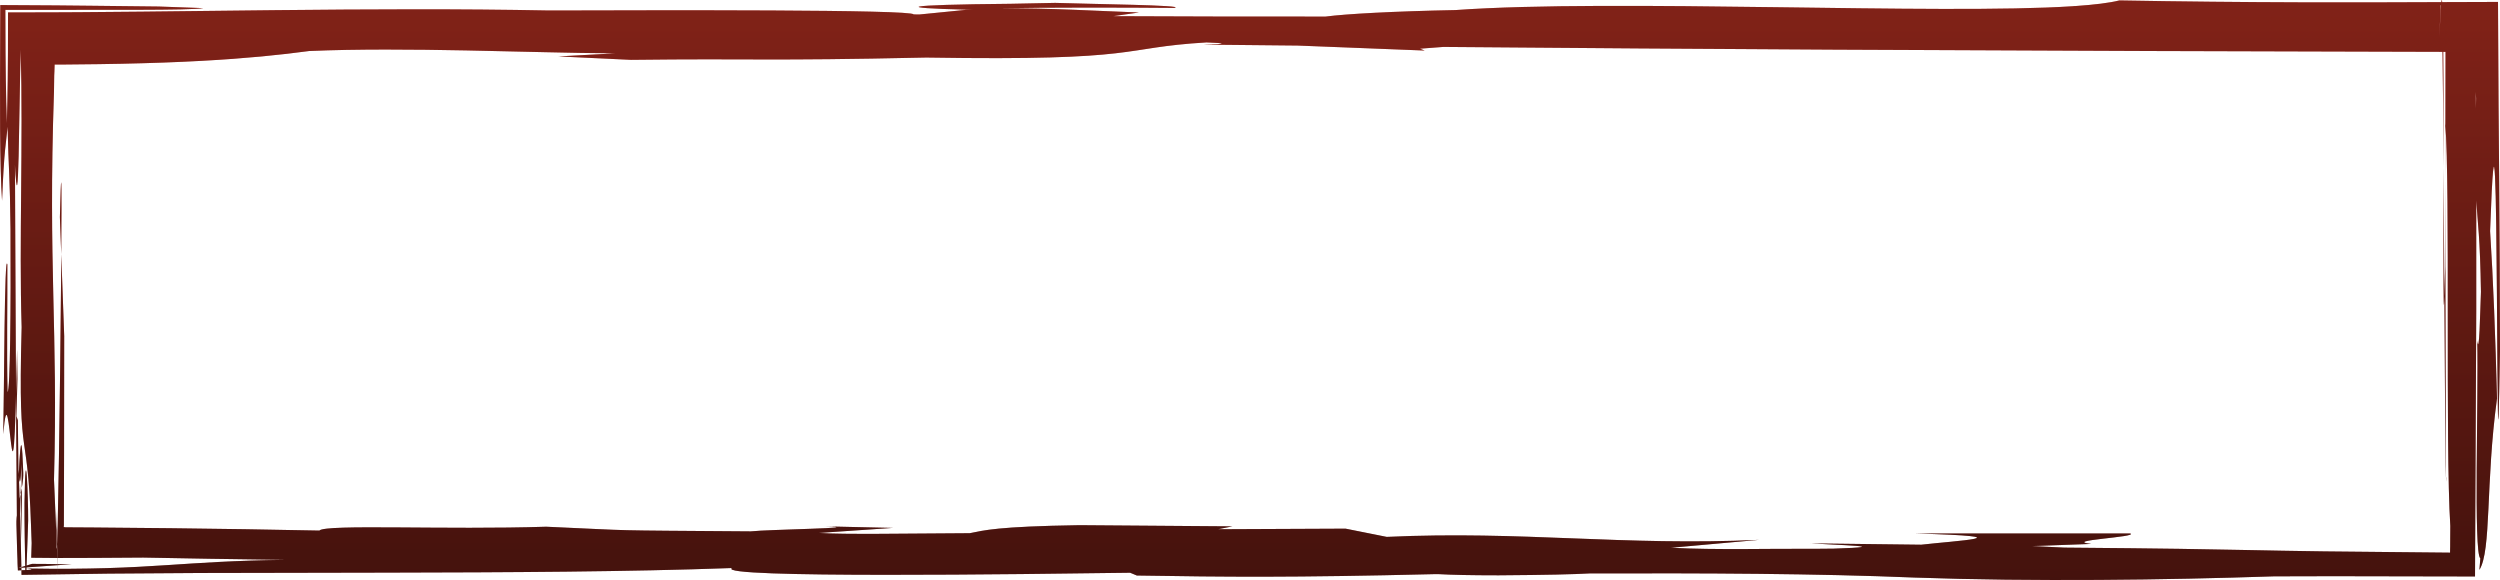 <svg width="250" height="58" viewBox="0 0 250 58" fill="none" xmlns="http://www.w3.org/2000/svg">
<g id="Vector">
<path d="M249.703 39.9C249.545 33.726 249.324 28.026 249.01 23.109C249.959 -3.459 249.549 62.605 250 35.105C249.995 29.171 249.96 23.656 249.921 18.372C249.9 15.729 249.879 13.145 249.858 10.595C249.839 7.091 249.818 3.637 249.8 0.193C246.01 0.206 242.236 0.218 238.439 0.231C235.637 0.231 232.815 0.231 229.948 0.231C224.213 0.213 218.286 0.158 211.935 0.043C210.936 0.293 209.442 0.474 207.555 0.604C207.507 0.604 207.463 0.604 207.415 0.604L207.336 0.619C193.922 1.503 161.502 -0.13 145.537 1.007C139.336 1.13 134.568 1.39 132.563 1.658C125.413 1.663 118.266 1.651 111.303 1.616L113.905 1.248C109.749 1.1 105.197 0.807 99.927 0.829C104.652 0.732 112.624 0.749 117.415 0.794C118.906 0.516 108.866 0.406 105.519 0.288L101.057 0.379C89.899 0.476 89.519 0.797 96.59 0.965C96.777 0.947 97.014 0.932 97.291 0.917L91.944 1.448C91.749 1.446 91.549 1.443 91.354 1.441C91.356 1.315 89.757 1.228 87.185 1.165C84.612 1.102 81.071 1.067 77.189 1.047C69.427 1.01 60.314 1.035 54.917 1.05C46.112 0.872 36.746 0.922 27.631 1.015C23.074 1.065 18.578 1.115 14.248 1.165C12.082 1.185 9.961 1.203 7.889 1.22C6.853 1.225 5.834 1.23 4.827 1.235C3.185 1.235 2.392 1.238 0.803 1.24C0.801 2.615 0.798 3.968 0.795 5.298C0.787 6.167 0.782 7.018 0.774 7.855C0.756 9.408 0.727 10.898 0.687 12.323C0.637 10.973 0.606 9.48 0.582 7.91C0.574 7.061 0.563 6.192 0.553 5.308C0.548 3.883 0.542 2.437 0.537 0.987C5.51 0.985 9.747 0.982 13.763 0.98C17.166 0.97 19.68 0.935 20.336 0.812L15.882 0.652C13.853 0.629 11.581 0.602 9.199 0.576C8.008 0.564 6.79 0.551 5.559 0.539C3.449 0.529 2.147 0.516 0.028 0.506C0.023 3.086 0.013 5.656 0.002 8.135C-0.003 9.796 0.002 11.396 0.01 12.884C0.031 15.862 0.092 18.394 0.205 20.077C0.416 14.787 0.603 14.432 0.758 12.671C0.853 16.911 0.998 17.625 1.051 22.927C1.072 26.815 1.064 30.88 1.017 33.973C0.972 37.066 0.888 39.19 0.756 39.19C0.661 34.937 0.756 30.343 0.735 26.454C0.442 25.026 0.421 38.819 0.326 43.415C0.996 35.293 1.278 56.865 1.707 34.955L1.741 37.897C1.705 39.122 1.673 40.362 1.649 41.629L1.786 42.035L1.842 46.977C1.965 48.9 2.063 48.319 2.147 46.388C2.187 48.72 2.197 51.359 2.174 53.939L2.071 48.41C2.018 51.251 1.958 54.129 1.897 57.051C1.884 57.247 1.865 52.854 1.852 53.036C1.839 53.953 1.828 54.885 1.823 55.829C1.639 64.993 1.478 5.787 1.483 16.298C1.884 23.709 1.902 10.821 2.071 4.97C2.326 14.41 1.899 24.073 2.165 32.716C1.957 40.302 2.141 42.446 2.41 44.41C2.545 45.392 2.7 46.326 2.84 47.874C2.908 48.648 2.974 49.574 3.03 50.734C3.053 51.302 3.077 51.929 3.106 52.622C3.13 53.141 3.148 53.699 3.167 54.305C3.148 54.766 3.135 55.257 3.124 55.773C3.955 55.788 4.861 55.796 5.805 55.798C7.001 55.796 8.242 55.791 9.502 55.788C11.099 55.778 12.722 55.766 14.333 55.756C18.402 55.843 23.551 55.918 28.543 55.986C23.288 56.054 20.02 56.299 16.681 56.514C14.825 56.635 12.949 56.745 10.698 56.812C9.573 56.845 8.353 56.87 6.996 56.878C5.665 56.885 4.229 56.878 2.645 56.85C2.645 56.815 2.65 56.778 2.65 56.74L7.151 56.422C5.33 56.429 5.027 56.382 3.196 56.389L2.658 56.552C2.713 55.39 2.769 53.286 2.816 52.044C2.827 49.577 2.555 43.195 2.45 50.273C2.439 52.527 2.492 55.087 2.524 56.592L1.844 56.797L2.526 56.75C2.526 56.835 2.529 56.915 2.531 56.993C2.531 56.998 2.531 57.003 2.531 57.008C2.329 57.02 2.081 57.033 1.788 57.043C1.736 56.026 1.691 54.323 1.643 52.457C1.596 50.661 2.379 48.758 2.326 47.265C2.221 44.277 2.087 42.93 1.878 47.383C1.929 48.941 1.981 50.523 2.034 52.127C2.073 53.892 2.11 55.681 2.153 57.486C5.286 57.446 7.644 57.404 10.864 57.361C13.911 57.341 16.989 57.321 20.08 57.298C26.265 57.286 32.506 57.273 38.654 57.261C50.948 57.238 62.865 57.178 73.204 56.803C71.441 57.842 102.623 57.416 113.016 57.273L113.683 57.551C122.622 57.697 129.234 57.762 143.431 57.414C143.581 57.414 143.729 57.414 143.879 57.414C145.199 57.486 146.999 57.531 149.854 57.531C154.682 57.499 157.425 57.429 158.935 57.343C170.467 57.306 181.568 57.349 191.503 57.757C203.391 58.178 216.552 57.997 227.402 57.634C229.37 57.624 231.355 57.619 233.358 57.619C237.985 57.627 242.703 57.636 247.502 57.647C247.541 49.033 247.583 40.135 247.626 31C247.633 27.389 247.636 23.734 247.626 20.048C247.77 22.352 248.01 23.729 248.095 29.182C248.008 31.411 247.931 35.654 247.726 34.083C247.855 39.917 247.341 55.325 248.034 55.836C248 56.342 247.971 56.535 247.939 56.99C249.157 55.037 248.546 48.358 249.693 39.898L249.703 39.9ZM2.645 57.003C2.647 56.958 2.65 56.908 2.655 56.858C3.359 56.913 3.288 56.96 2.645 57.003ZM245.022 54.553C245.017 54.831 245.011 55.074 245.006 55.265C239.124 55.207 235.287 55.167 232.414 55.139C229.128 55.094 226.943 55.049 224.616 55.002C220.787 54.924 216.578 54.844 206.445 54.761L203.214 54.608L209.123 54.393C206.105 54.032 213.922 53.714 213.021 53.344L191.561 53.349C203.075 53.672 195.482 54.08 192.122 54.471L181.056 54.336C183.52 54.503 189.861 54.654 183.362 54.864C182.724 54.869 182.087 54.877 181.444 54.882C177.127 54.846 171.685 55.017 167.099 54.776L175.896 53.985C162.39 54.611 152.202 53.063 138.672 53.689L134.555 52.865L121.797 52.923L123.236 52.635L107.935 52.517C99.663 52.65 98.438 53.031 96.978 53.319C90.605 53.349 84.465 53.469 81.885 53.294L89.285 52.79L82.451 52.635C87.127 52.8 76.757 52.943 75.075 53.138C59.753 53.023 64.233 53.096 54.622 52.672C44.681 53.001 32.501 52.4 31.937 53.058C27.009 52.953 21.991 52.878 16.955 52.82C14.435 52.798 11.913 52.773 9.394 52.75L7.504 52.738L6.564 52.733L6.521 52.728L6.369 52.708L6.382 52.58V52.55L6.387 52.535V52.527V52.525V52.5C6.387 52.001 6.39 51.505 6.392 51.009C6.398 49.026 6.403 47.052 6.408 45.099C6.413 41.189 6.416 37.349 6.421 33.612L5.989 21.709C6.482 2.271 5.702 71.327 5.599 51.145L5.805 57.428L5.399 47.958C5.815 32.758 4.798 26.825 5.399 9.17C5.407 8.621 5.415 8.083 5.422 7.552C5.428 7.412 5.436 7.274 5.441 7.139C5.449 6.901 5.457 6.67 5.462 6.452C5.691 6.452 5.913 6.452 6.126 6.455C6.545 6.45 6.951 6.447 7.346 6.442C9.062 6.43 10.664 6.407 12.166 6.375C15.173 6.312 17.78 6.214 20.078 6.089C24.676 5.841 28.044 5.488 30.917 5.102C40.618 4.682 52.819 5.283 61.532 5.335L55.847 5.643L63.095 5.984C75.626 5.831 76.3 6.112 92.629 5.753C114.637 6.114 111.699 4.772 120.659 4.241C122.609 4.313 122.867 4.409 120.303 4.461C123.452 4.496 126.607 4.526 129.762 4.556L142.472 5.055L142.003 4.869C142.846 4.802 143.618 4.744 144.338 4.692C157.367 4.804 170.425 4.894 183.497 4.965C194.059 5.01 204.624 5.057 215.184 5.102C224.985 5.13 234.778 5.157 244.553 5.185C244.54 12.351 244.529 19.501 244.516 26.634C244.097 46.06 244.692 -15.347 243.939 3.72L244.065 0.549C244.139 0.094 244.171 2.538 244.202 4.464C244.347 1.306 244.484 50.576 244.616 47.663C244.561 53.326 244.518 6.731 244.526 12.351C245.032 18.602 244.518 44.6 245.032 52.592C245.027 53.291 245.022 53.965 245.019 54.563L245.022 54.553ZM247.589 10.841C247.583 10.292 247.578 9.744 247.573 9.195C247.589 9.438 247.602 9.664 247.612 9.849C247.604 10.192 247.597 10.52 247.589 10.841Z" fill="url(#paint0_linear_2749_27)"/>
<path d="M249.703 39.9C249.545 33.726 249.324 28.026 249.01 23.109C249.959 -3.459 249.549 62.605 250 35.105C249.995 29.171 249.96 23.656 249.921 18.372C249.9 15.729 249.879 13.145 249.858 10.595C249.839 7.091 249.818 3.637 249.8 0.193C246.01 0.206 242.236 0.218 238.439 0.231C235.637 0.231 232.815 0.231 229.948 0.231C224.213 0.213 218.286 0.158 211.935 0.043C210.936 0.293 209.442 0.474 207.555 0.604C207.507 0.604 207.463 0.604 207.415 0.604L207.336 0.619C193.922 1.503 161.502 -0.13 145.537 1.007C139.336 1.13 134.568 1.39 132.563 1.658C125.413 1.663 118.266 1.651 111.303 1.616L113.905 1.248C109.749 1.1 105.197 0.807 99.927 0.829C104.652 0.732 112.624 0.749 117.415 0.794C118.906 0.516 108.866 0.406 105.519 0.288L101.057 0.379C89.899 0.476 89.519 0.797 96.59 0.965C96.777 0.947 97.014 0.932 97.291 0.917L91.944 1.448C91.749 1.446 91.549 1.443 91.354 1.441C91.356 1.315 89.757 1.228 87.185 1.165C84.612 1.102 81.071 1.067 77.189 1.047C69.427 1.01 60.314 1.035 54.917 1.05C46.112 0.872 36.746 0.922 27.631 1.015C23.074 1.065 18.578 1.115 14.248 1.165C12.082 1.185 9.961 1.203 7.889 1.22C6.853 1.225 5.834 1.23 4.827 1.235C3.185 1.235 2.392 1.238 0.803 1.24C0.801 2.615 0.798 3.968 0.795 5.298C0.787 6.167 0.782 7.018 0.774 7.855C0.756 9.408 0.727 10.898 0.687 12.323C0.637 10.973 0.606 9.48 0.582 7.91C0.574 7.061 0.563 6.192 0.553 5.308C0.548 3.883 0.542 2.437 0.537 0.987C5.51 0.985 9.747 0.982 13.763 0.98C17.166 0.97 19.68 0.935 20.336 0.812L15.882 0.652C13.853 0.629 11.581 0.602 9.199 0.576C8.008 0.564 6.79 0.551 5.559 0.539C3.449 0.529 2.147 0.516 0.028 0.506C0.023 3.086 0.013 5.656 0.002 8.135C-0.003 9.796 0.002 11.396 0.01 12.884C0.031 15.862 0.092 18.394 0.205 20.077C0.416 14.787 0.603 14.432 0.758 12.671C0.853 16.911 0.998 17.625 1.051 22.927C1.072 26.815 1.064 30.88 1.017 33.973C0.972 37.066 0.888 39.19 0.756 39.19C0.661 34.937 0.756 30.343 0.735 26.454C0.442 25.026 0.421 38.819 0.326 43.415C0.996 35.293 1.278 56.865 1.707 34.955L1.741 37.897C1.705 39.122 1.673 40.362 1.649 41.629L1.786 42.035L1.842 46.977C1.965 48.9 2.063 48.319 2.147 46.388C2.187 48.72 2.197 51.359 2.174 53.939L2.071 48.41C2.018 51.251 1.958 54.129 1.897 57.051C1.884 57.247 1.865 52.854 1.852 53.036C1.839 53.953 1.828 54.885 1.823 55.829C1.639 64.993 1.478 5.787 1.483 16.298C1.884 23.709 1.902 10.821 2.071 4.97C2.326 14.41 1.899 24.073 2.165 32.716C1.957 40.302 2.141 42.446 2.41 44.41C2.545 45.392 2.7 46.326 2.84 47.874C2.908 48.648 2.974 49.574 3.03 50.734C3.053 51.302 3.077 51.929 3.106 52.622C3.13 53.141 3.148 53.699 3.167 54.305C3.148 54.766 3.135 55.257 3.124 55.773C3.955 55.788 4.861 55.796 5.805 55.798C7.001 55.796 8.242 55.791 9.502 55.788C11.099 55.778 12.722 55.766 14.333 55.756C18.402 55.843 23.551 55.918 28.543 55.986C23.288 56.054 20.02 56.299 16.681 56.514C14.825 56.635 12.949 56.745 10.698 56.812C9.573 56.845 8.353 56.87 6.996 56.878C5.665 56.885 4.229 56.878 2.645 56.85C2.645 56.815 2.65 56.778 2.65 56.74L7.151 56.422C5.33 56.429 5.027 56.382 3.196 56.389L2.658 56.552C2.713 55.39 2.769 53.286 2.816 52.044C2.827 49.577 2.555 43.195 2.45 50.273C2.439 52.527 2.492 55.087 2.524 56.592L1.844 56.797L2.526 56.75C2.526 56.835 2.529 56.915 2.531 56.993C2.531 56.998 2.531 57.003 2.531 57.008C2.329 57.02 2.081 57.033 1.788 57.043C1.736 56.026 1.691 54.323 1.643 52.457C1.596 50.661 2.379 48.758 2.326 47.265C2.221 44.277 2.087 42.93 1.878 47.383C1.929 48.941 1.981 50.523 2.034 52.127C2.073 53.892 2.11 55.681 2.153 57.486C5.286 57.446 7.644 57.404 10.864 57.361C13.911 57.341 16.989 57.321 20.08 57.298C26.265 57.286 32.506 57.273 38.654 57.261C50.948 57.238 62.865 57.178 73.204 56.803C71.441 57.842 102.623 57.416 113.016 57.273L113.683 57.551C122.622 57.697 129.234 57.762 143.431 57.414C143.581 57.414 143.729 57.414 143.879 57.414C145.199 57.486 146.999 57.531 149.854 57.531C154.682 57.499 157.425 57.429 158.935 57.343C170.467 57.306 181.568 57.349 191.503 57.757C203.391 58.178 216.552 57.997 227.402 57.634C229.37 57.624 231.355 57.619 233.358 57.619C237.985 57.627 242.703 57.636 247.502 57.647C247.541 49.033 247.583 40.135 247.626 31C247.633 27.389 247.636 23.734 247.626 20.048C247.77 22.352 248.01 23.729 248.095 29.182C248.008 31.411 247.931 35.654 247.726 34.083C247.855 39.917 247.341 55.325 248.034 55.836C248 56.342 247.971 56.535 247.939 56.99C249.157 55.037 248.546 48.358 249.693 39.898L249.703 39.9ZM2.645 57.003C2.647 56.958 2.65 56.908 2.655 56.858C3.359 56.913 3.288 56.96 2.645 57.003ZM245.022 54.553C245.017 54.831 245.011 55.074 245.006 55.265C239.124 55.207 235.287 55.167 232.414 55.139C229.128 55.094 226.943 55.049 224.616 55.002C220.787 54.924 216.578 54.844 206.445 54.761L203.214 54.608L209.123 54.393C206.105 54.032 213.922 53.714 213.021 53.344L191.561 53.349C203.075 53.672 195.482 54.08 192.122 54.471L181.056 54.336C183.52 54.503 189.861 54.654 183.362 54.864C182.724 54.869 182.087 54.877 181.444 54.882C177.127 54.846 171.685 55.017 167.099 54.776L175.896 53.985C162.39 54.611 152.202 53.063 138.672 53.689L134.555 52.865L121.797 52.923L123.236 52.635L107.935 52.517C99.663 52.65 98.438 53.031 96.978 53.319C90.605 53.349 84.465 53.469 81.885 53.294L89.285 52.79L82.451 52.635C87.127 52.8 76.757 52.943 75.075 53.138C59.753 53.023 64.233 53.096 54.622 52.672C44.681 53.001 32.501 52.4 31.937 53.058C27.009 52.953 21.991 52.878 16.955 52.82C14.435 52.798 11.913 52.773 9.394 52.75L7.504 52.738L6.564 52.733L6.521 52.728L6.369 52.708L6.382 52.58V52.55L6.387 52.535V52.527V52.525V52.5C6.387 52.001 6.39 51.505 6.392 51.009C6.398 49.026 6.403 47.052 6.408 45.099C6.413 41.189 6.416 37.349 6.421 33.612L5.989 21.709C6.482 2.271 5.702 71.327 5.599 51.145L5.805 57.428L5.399 47.958C5.815 32.758 4.798 26.825 5.399 9.17C5.407 8.621 5.415 8.083 5.422 7.552C5.428 7.412 5.436 7.274 5.441 7.139C5.449 6.901 5.457 6.67 5.462 6.452C5.691 6.452 5.913 6.452 6.126 6.455C6.545 6.45 6.951 6.447 7.346 6.442C9.062 6.43 10.664 6.407 12.166 6.375C15.173 6.312 17.78 6.214 20.078 6.089C24.676 5.841 28.044 5.488 30.917 5.102C40.618 4.682 52.819 5.283 61.532 5.335L55.847 5.643L63.095 5.984C75.626 5.831 76.3 6.112 92.629 5.753C114.637 6.114 111.699 4.772 120.659 4.241C122.609 4.313 122.867 4.409 120.303 4.461C123.452 4.496 126.607 4.526 129.762 4.556L142.472 5.055L142.003 4.869C142.846 4.802 143.618 4.744 144.338 4.692C157.367 4.804 170.425 4.894 183.497 4.965C194.059 5.01 204.624 5.057 215.184 5.102C224.985 5.13 234.778 5.157 244.553 5.185C244.54 12.351 244.529 19.501 244.516 26.634C244.097 46.06 244.692 -15.347 243.939 3.72L244.065 0.549C244.139 0.094 244.171 2.538 244.202 4.464C244.347 1.306 244.484 50.576 244.616 47.663C244.561 53.326 244.518 6.731 244.526 12.351C245.032 18.602 244.518 44.6 245.032 52.592C245.027 53.291 245.022 53.965 245.019 54.563L245.022 54.553ZM247.589 10.841C247.583 10.292 247.578 9.744 247.573 9.195C247.589 9.438 247.602 9.664 247.612 9.849C247.604 10.192 247.597 10.52 247.589 10.841Z" fill="black" fill-opacity="0.4"/>
</g>
<defs>
<linearGradient id="paint0_linear_2749_27" x1="125" y1="0" x2="125" y2="58" gradientUnits="userSpaceOnUse">
<stop stop-color="#D83928"/>
<stop offset="0.18" stop-color="#C63425"/>
<stop offset="1" stop-color="#721E15"/>
</linearGradient>
</defs>
</svg>
